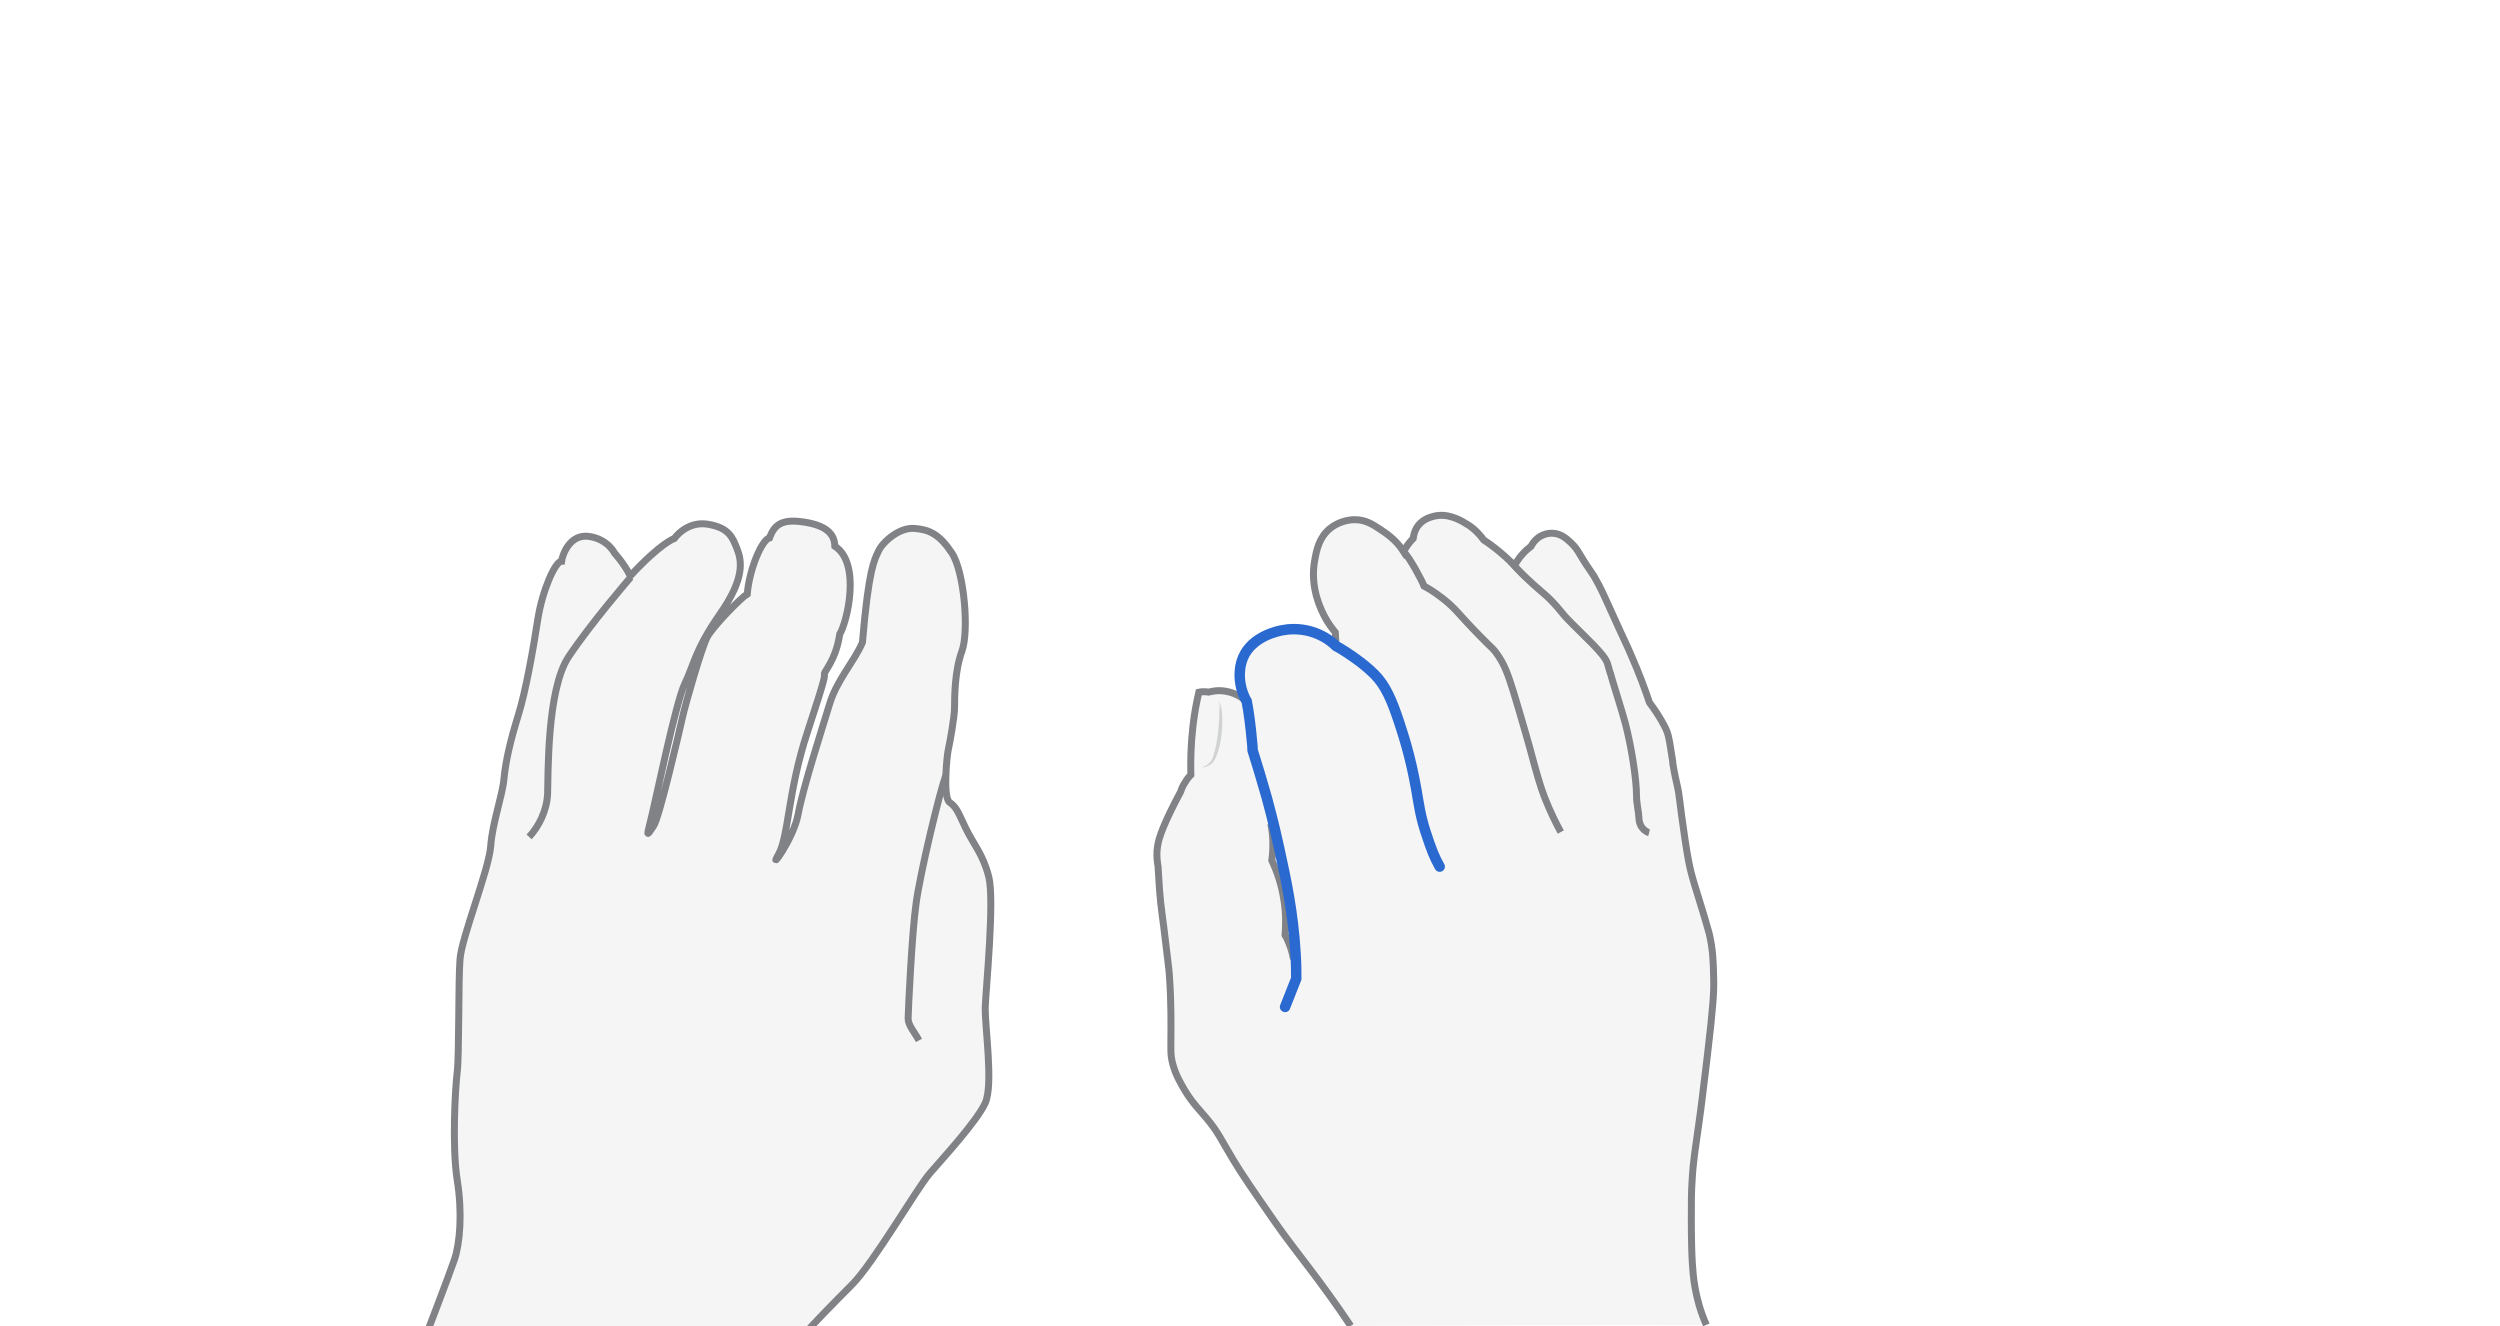 <svg xmlns="http://www.w3.org/2000/svg" viewBox="0 0 716.3 380" style="enable-background:new 0 0 716.3 380" xml:space="preserve" class="theme-bone"><style>.st0{display:none}.st1,.st2{display:inline}.st1{opacity:.33;fill:#e0e1e2}.st2{fill:none;stroke:#808285;stroke-width:2;stroke-miterlimit:10}</style><g id="m" class="st0" style="display:block"><path class="st1" d="M387 379.9c-8.8-13.2-16-21.6-21.3-29.2-6.6-9.5-9.9-14.3-12.3-18.3-3.5-5.8-4.4-8.1-7.7-12-2.1-2.5-4-4.3-6.3-8.1-1.1-1.9-2.5-4.2-3.4-7.5-.7-2.7-.5-4.3-.5-9 0-1 .1-8.8-.4-15.6-.1-2.2-.5-4.8-1.1-10-.8-7.1-1.4-10-1.8-15.6-.2-2.8-.3-5-.4-6.4-.2-1.2-.4-2.6-.3-4.3.2-2.6.9-4.6 1.8-6.8 1.1-2.7 2.8-6.2 5-10.3.2-.7.6-1.7 1.3-2.7.5-.9 1.1-1.6 1.6-2.1-.1-4.1 0-8.7.6-13.9.4-3.6 1-6.8 1.7-9.8.4-.1.9-.1 1.4-.1.5 0 1 0 1.4.1.9-.2 2.2-.5 3.6-.4 3.3.2 5.6 1.7 6.6 2.5-.6-1.2-1.6-3.6-1.7-6.6 0-1 0-3.2 1-5.5 2.6-6 10-7.5 11.1-7.7 4.4-.9 8 .2 9.4.7 3 1.1 5 2.8 6.1 3.8-.1-1.3-.1-2.5-.2-3.8-.8-1-2-2.5-3-4.4-1-1.9-4.4-8.4-2.9-16.3.5-2.8 1.2-6.5 4.4-9.1.6-.5 3.3-2.5 7.1-2.5 3.1 0 5.2 1.4 7.3 2.8 1.6 1.1 4.4 2.8 6.7 6.4.4-.9.8-1.6 1.7-2.7.3-.4.7-.8 1-1.1.1-.7.3-1.9 1-3.1 1.4-2.3 3.8-3 4.6-3.2 4.1-1.2 7.9 1 9.5 2 1.3.7 3.3 2.2 5.1 4.7 2 1.3 4.2 3 6.3 4.9.9.8 1.7 1.6 2.5 2.4.6-.9 1.3-2.1 2.3-3.2.9-1 1.7-1.7 2.5-2.3.3-.6.9-1.6 2.1-2.5.3-.2 2-1.4 4.3-1.2 2.4.2 3.9 1.7 5 2.7 1.3 1.2 2 2.4 2.3 2.9 4 6.7 3.3 4.6 5.7 9.2 1.6 3.1 1.7 3.6 6.2 13.4 2.4 5.2 2.3 4.9 3 6.6 2.3 5.2 4 9.8 5.3 13.7 1.5 2 2.6 3.7 3.4 5.1 1 1.8 1.6 2.8 2 4.4.2.7.5 2.4 1 5.7.3 1.8.3 1.7.3 2.3.5 3 1 5.2 1.2 6 .8 3.4.7 5.1 2.3 15.8.8 5.2 1.2 7.4 1.9 10 .5 1.9.8 2.8 1.6 5.4 1.7 5.5 2.7 8.8 3.4 11.4 1.1 4.6 1.2 8.2 1.3 12.9.1 3.9-.1 7.6-1.8 22.1-1.2 9.7-1.7 14.5-2.5 19.9-.9 6.6-1.6 10.3-1.9 16.4-.2 2.9-.2 5.5-.2 10.6 0 11.8.5 15.9.8 18 .4 2.6 1 5.8 2.4 9.6.4 1.1.8 2 1.1 2.7-33.5-.1-67.5.1-101.5.2z"/><path class="st2" d="M387 379.9c-8.8-13.2-16-21.6-21.3-29.2-6.6-9.5-9.9-14.3-12.3-18.3-3.5-5.8-4.4-8.1-7.7-12-2.1-2.5-4-4.3-6.3-8.1-1.1-1.9-2.5-4.2-3.4-7.5-.7-2.7-.5-4.3-.5-9 0-1 .1-8.8-.4-15.6-.1-2.2-.5-4.8-1.1-10-.8-7.1-1.4-10-1.8-15.6-.2-2.8-.3-5-.4-6.4-.2-1.2-.4-2.6-.3-4.3.2-2.6.9-4.6 1.8-6.8 1.1-2.7 2.8-6.2 5-10.3.2-.7.6-1.7 1.3-2.7.5-.9 1.1-1.6 1.6-2.1-.1-4.1 0-8.7.6-13.9.4-3.6 1-6.8 1.7-9.8.4-.1.9-.1 1.4-.1.5 0 1 0 1.4.1.9-.2 2.2-.5 3.6-.4 3.3.2 5.6 1.7 6.6 2.5m26.3-15.4c-.1-1.3-.1-2.5-.2-3.8-.8-1-2-2.5-3-4.4-1-1.9-4.4-8.4-2.9-16.3.5-2.8 1.2-6.5 4.4-9.1.6-.5 3.3-2.5 7.1-2.5 3.1 0 5.2 1.4 7.3 2.8 1.6 1.1 4.4 2.8 6.7 6.4.4-.9.8-1.6 1.7-2.7.3-.4.7-.8 1-1.1.1-.7.3-1.9 1-3.1 1.4-2.3 3.8-3 4.6-3.2 4.1-1.2 7.9 1 9.5 2 1.3.7 3.3 2.2 5.1 4.7 2 1.3 4.2 3 6.3 4.9.9.8 1.7 1.6 2.5 2.4.6-.9 1.3-2.1 2.3-3.2.9-1 1.7-1.7 2.5-2.3.3-.6.9-1.6 2.1-2.5.3-.2 2-1.4 4.3-1.2 2.4.2 3.9 1.7 5 2.7 1.3 1.2 2 2.4 2.3 2.9 4 6.7 3.3 4.6 5.7 9.2 1.6 3.1 1.7 3.6 6.2 13.4 2.4 5.2 2.3 4.9 3 6.6 2.3 5.2 4 9.8 5.3 13.7 1.5 2 2.6 3.7 3.4 5.1 1 1.8 1.6 2.8 2 4.4.2.7.5 2.4 1 5.7.3 1.8.3 1.7.3 2.3.5 3 1 5.2 1.2 6 .8 3.4.7 5.1 2.3 15.8.8 5.2 1.2 7.4 1.9 10 .5 1.9.8 2.8 1.6 5.4 1.7 5.5 2.7 8.8 3.4 11.4 1.1 4.6 1.2 8.2 1.3 12.9.1 3.9-.1 7.6-1.8 22.1-1.2 9.7-1.7 14.5-2.5 19.9-.9 6.6-1.6 10.3-1.9 16.4-.2 2.9-.2 5.5-.2 10.6 0 11.8.5 15.9.8 18 .4 2.6 1 5.8 2.4 9.6.4 1.1.8 2 1.1 2.7M370.6 274.8c-.5-3.2-2-6.3-2.4-6.9.2-2.6.3-6-.3-9.8-.7-4.9-2.2-8.8-3.5-11.6.4-2.7.5-7.1-.3-10.5"/><path d="M412.5 248.3c-1.5-2.6-2.4-4.9-4.1-10.1-1.5-4.7-1.9-8-2.6-12-1.7-9.7-3.9-16.1-5-19.5-2-6-3.8-10.3-7-13.5-1.7-1.7-3.9-3.4-3.9-3.4-2.5-1.9-5.4-3.8-7.1-4.7-1.1-1.1-3.1-2.7-6.1-3.8-1.4-.5-5-1.6-9.4-.7-1.1.2-8.5 1.7-11.1 7.7-1 2.3-1 4.5-1 5.5.1 3.1 1.1 5.4 1.7 6.6l.3.5c.6 3 1.2 7.8 1.5 11.4.1.9.2 1.8.2 2.7 1.2 3.8 2.6 8.4 4.1 13.7 1.9 7 3.1 12.4 3.5 14.3 2 9.1 4 18.3 4.7 30.2.2 3.1.2 5.6.2 7.2-1.1 2.7-2.1 5.4-3.2 8.1" style="display:inline;fill:none;stroke:#2969d0;stroke-width:3;stroke-linecap:round;stroke-miterlimit:10"/><path class="st2" d="M447.2 238.4c-1.2-2.2-3-5.7-4.7-10.1-1.1-2.8-2.2-6.6-4.2-14.1 0 0-2-7.2-4.7-16.1-1.5-4.7-2.5-7.9-5.1-11.3-1-1.3-.9-.9-4.6-4.7-5.9-6-6.7-7.6-10.1-10.3-1.3-1-3.2-2.5-5.8-3.9-.6-1.6-3.9-7.8-5.7-9.7m70.2 80.4c-.4-.1-1.5-.6-2.3-1.9-.5-.9-.6-1.8-.6-2.2-.1-2.1-.7-4.2-.7-6.4 0-4.9-1.5-14.3-3.2-20.8-.7-2.8-4-13.1-4.2-14.1 0 0-.5-1.4-.9-3-.8-2.9-6.9-8-12.1-13.5-1-1.1-3.2-4.2-6.6-7-2.9-2.5-6.5-5.7-8.9-8.7"/><g style="opacity:.5;display:inline"><path d="M348.9 200.7c.7.6.9 1.6 1.1 2.5.1.9.2 1.8.2 2.7.1 1.8-.1 3.7-.3 5.5-.3 1.8-.7 3.6-1.4 5.3-.3.9-.9 1.8-1.6 2.3-.8.6-1.7.8-2.6 1 .8-.4 1.6-.8 2.2-1.4.6-.6 1-1.4 1.2-2.2.5-1.7.9-3.4 1.1-5.2.3-1.8.4-3.5.5-5.3 0-.9.1-1.8.1-2.7.1-.9.1-1.8-.5-2.5z" style="fill:#aeb0b2"/></g></g><g id="neutral-left" class="st0" style="display:block"><path class="st1" d="M231.1 381.6c1.3-1.6 6.9-7.4 13-13.5s18.6-27.6 22.3-31.9c3.7-4.3 13.5-14.9 15.9-20.2 2.4-5.3-.2-22.3 0-27.6s2.7-30.6 1-37.2c-1.7-6.6-4.4-9.3-6.6-13.9s-2.6-6-4.6-7.4-.8-13.4-.4-15.1 1.8-9.4 1.8-12.1 0-10.4 2.1-16.1.7-22.8-2.9-28.2-6.5-6.7-10.8-7-9 3.9-10.2 6.5-2.8 5-4.6 26.2c-2.5 5.7-7.3 10.7-9.4 17.6s-7.7 24.3-9 31.5-8.7 17-5.7 11.7c3-5.2 2.7-18 8.3-35s4.9-15.9 4.9-16.8c0-.9 3.3-4 4.4-11.4 2.1-3.4 6.2-20.3-1.4-25.2-.1-3.5-2.4-5.9-8.7-6.9-6.3-1-8.6.6-10 4.5-2.3.6-5.8 9.1-6.4 16.1-1.7 1-9.9 9.3-11.5 12.4s-6.1 18.7-7 22.7c-.9 4-6.7 29-8.3 31.3-1.6 2.3-2.3 3.9-1-1 1.3-4.9 7.3-34.4 9.9-39.7s2.9-9.7 10.1-20 6.2-15.3 4.9-18.6c-1.3-3.3-2.3-6.1-8.4-7.1-6.1-1-9.6 4.1-9.6 4.1s-3.7 1.1-12.6 10.7c-1.9-3.7-4.5-6.5-4.5-6.5s-1.9-4-7.3-4.8c-5.4-.8-7.6 5-7.9 7.1-1.8 0-5.5 8.3-6.8 16.6-1.3 8.4-3.4 20.4-5.6 27.5-2.2 7.1-3.6 13-4.1 18.2s-3.3 12.5-3.8 19.3c-.5 6.8-8.4 26.3-8.8 32.5-.5 6.2-.2 27.4-.8 32.3-.6 4.9-1.5 21.4 0 30.9 1.5 9.4.8 18.1-.8 22.8-1.6 4.7-7.6 20.3-7.6 20.3h108.5z"/><path class="st2" d="M231.1 381.6c1.3-1.6 6.9-7.4 13-13.5s18.6-27.6 22.3-31.9c3.7-4.3 13.5-14.9 15.9-20.2 2.4-5.3-.2-22.3 0-27.6s2.7-30.6 1-37.2c-1.7-6.6-4.4-9.3-6.6-13.9s-2.6-6-4.6-7.4-.8-13.4-.4-15.1 1.8-9.4 1.8-12.1 0-10.4 2.1-16.1.7-22.8-2.9-28.2-6.5-6.7-10.8-7-9 3.9-10.2 6.5-2.8 5-4.6 26.2c-2.5 5.7-7.3 10.7-9.4 17.6s-7.7 24.3-9 31.5-8.7 17-5.7 11.7c3-5.2 2.7-18 8.3-35s4.9-15.9 4.9-16.8c0-.9 3.3-4 4.4-11.4 2.1-3.4 6.2-20.3-1.4-25.2-.1-3.5-2.4-5.9-8.7-6.9-6.3-1-8.6.6-10 4.5-2.3.6-5.8 9.1-6.4 16.1-1.7 1-9.9 9.3-11.5 12.4s-6.1 18.7-7 22.7c-.9 4-6.7 29-8.3 31.3-1.6 2.3-2.3 3.9-1-1 1.3-4.9 7.3-34.4 9.9-39.7s2.9-9.7 10.1-20 6.2-15.3 4.9-18.6c-1.3-3.3-2.3-6.1-8.4-7.1-6.1-1-9.6 4.1-9.6 4.1s-3.7 1.1-12.6 10.7c-1.9-3.7-4.5-6.5-4.5-6.5s-1.9-4-7.3-4.8c-5.4-.8-7.6 5-7.9 7.1-1.8 0-5.5 8.3-6.8 16.6-1.3 8.4-3.4 20.4-5.6 27.5-2.2 7.1-3.6 13-4.1 18.2s-3.3 12.5-3.8 19.3c-.5 6.8-8.4 26.3-8.8 32.5-.5 6.2-.2 27.4-.8 32.3-.6 4.9-1.5 21.4 0 30.9 1.5 9.4.8 18.1-.8 22.8-1.6 4.7-7.6 20.3-7.6 20.3"/><path class="st2" d="M151.6 239.8c2.8-3 5.1-7.6 5.3-12.4.2-4.8-.3-29.7 6-39.2 6.3-9.5 17.8-22.8 17.8-22.8m82.6 132.7c-1.4-2.6-3.1-4.3-3.1-6.3s1.1-24.9 2.3-33.1c1.1-8.2 6.7-31.9 8.6-36.8"/></g></svg>